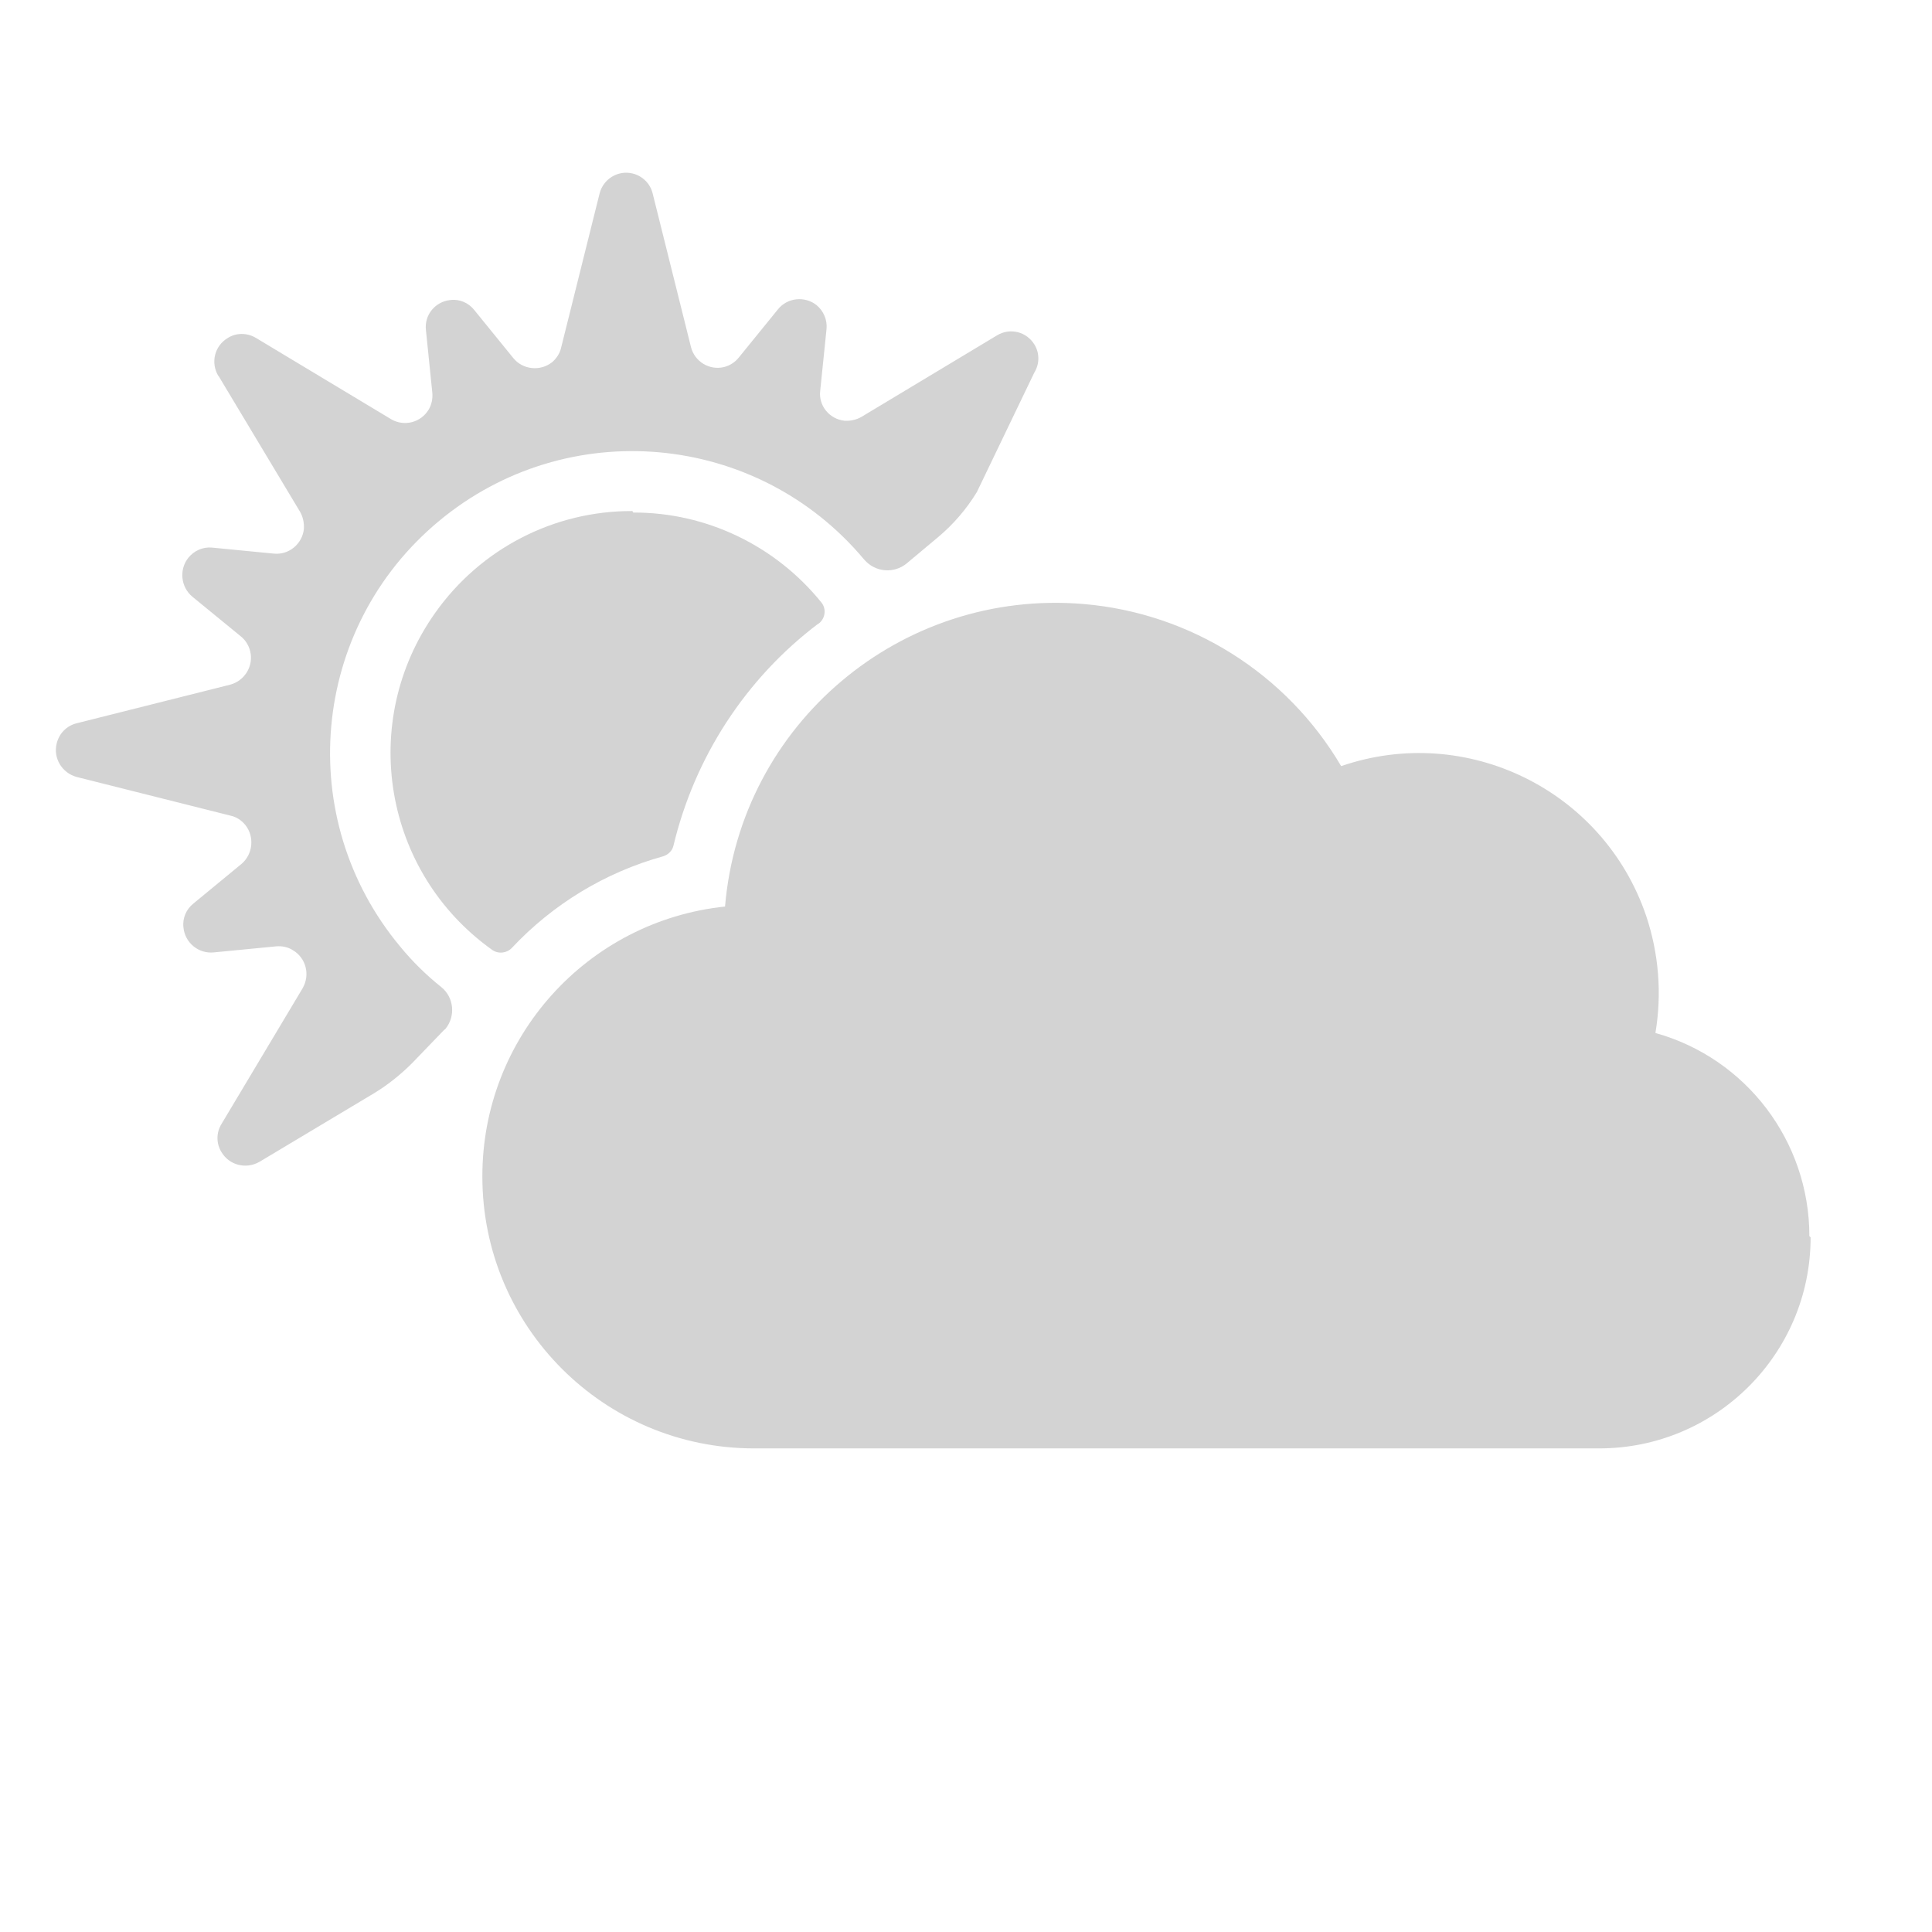<svg xmlns="http://www.w3.org/2000/svg" viewBox="0 0 64 64">
  <path fill-rule="evenodd" d="M59.98 40.99h-.001c0 3.86-3.14 6.99-7 6.99h-28v0c-4.97 0-9-4.03-9-9 -.01-4.61 3.47-8.47 8.04-8.95l-.001-.001c.51-6.05 5.83-10.53 11.88-10.02 3.54.3 6.72 2.3 8.53 5.37v0c4.15-1.43 8.68.79 10.1 4.95 .42 1.25.53 2.58.31 3.89v0c3.01.84 5.1 3.59 5.1 6.73Zm-39-24.01l-.001-.001c2.42-.01 4.72 1.1 6.24 2.99h0c.16.21.12.52-.1.69 -.01 0-.01 0-.01 0l-.001 0c-2.41 1.82-4.1 4.43-4.8 7.36v0c-.04.17-.18.3-.35.35h0c-1.91.53-3.64 1.58-5 3.03v0c-.17.18-.45.21-.65.07v0c-3.61-2.57-4.45-7.56-1.89-11.17 1.5-2.12 3.93-3.38 6.53-3.37Zm11.38-.68v0c-.34.56-.78 1.07-1.28 1.49l-1.04.87v0c-.42.35-1.04.3-1.4-.11 -.01-.01-.01-.01-.01-.01v0c-3.55-4.25-9.86-4.81-14.1-1.27 -4.25 3.54-4.81 9.85-1.27 14.09 .4.49.86.94 1.36 1.34v0c.42.34.48.97.13 1.39 -.02.01-.04.03-.06.05l-1.03 1.07v0c-.38.38-.8.72-1.26 1l-3.81 2.28h-.001c-.44.25-.99.11-1.25-.32 -.18-.29-.18-.65 0-.94l2.69-4.5h-.001c.25-.44.11-.99-.32-1.25 -.17-.11-.37-.15-.57-.13l-2.06.2v0c-.5.05-.95-.32-1-.82 -.04-.31.09-.61.33-.8l1.59-1.31h0c.38-.32.44-.9.13-1.29 -.13-.16-.3-.27-.49-.31l-5.09-1.28h-.001c-.49-.13-.79-.62-.67-1.11 .08-.33.33-.59.66-.67l5.09-1.28v0c.48-.13.78-.62.66-1.11 -.05-.2-.16-.37-.31-.49l-1.6-1.31h0c-.39-.32-.45-.9-.14-1.29 .19-.24.49-.37.79-.34l2.05.2 0-.001c.49.05.94-.32.99-.82 .01-.2-.03-.4-.13-.57l-2.7-4.5H7.23c-.26-.44-.12-.99.31-1.25 .28-.18.64-.18.93-.01l4.49 2.7h0c.43.25.98.11 1.24-.32 .1-.17.14-.37.12-.57l-.21-2.06v0c-.06-.51.31-.95.81-1 .3-.04.6.09.79.33l1.3 1.6 0-.001c.31.38.89.44 1.28.13 .15-.13.26-.3.3-.49l1.27-5.09v0c.12-.49.61-.79 1.1-.67 .32.08.58.33.66.66l1.27 5.09v0c.12.48.61.78 1.1.66 .19-.05.36-.16.48-.31l1.3-1.6v0c.31-.39.89-.45 1.28-.14 .23.19.36.49.33.79l-.21 2.05v0c-.06.49.31.94.81.99 .19.01.39-.03.56-.13l4.49-2.7v0c.43-.26.98-.12 1.24.31 .17.28.17.64-.01.93Z" fill="#D3D3D3"/>
</svg>